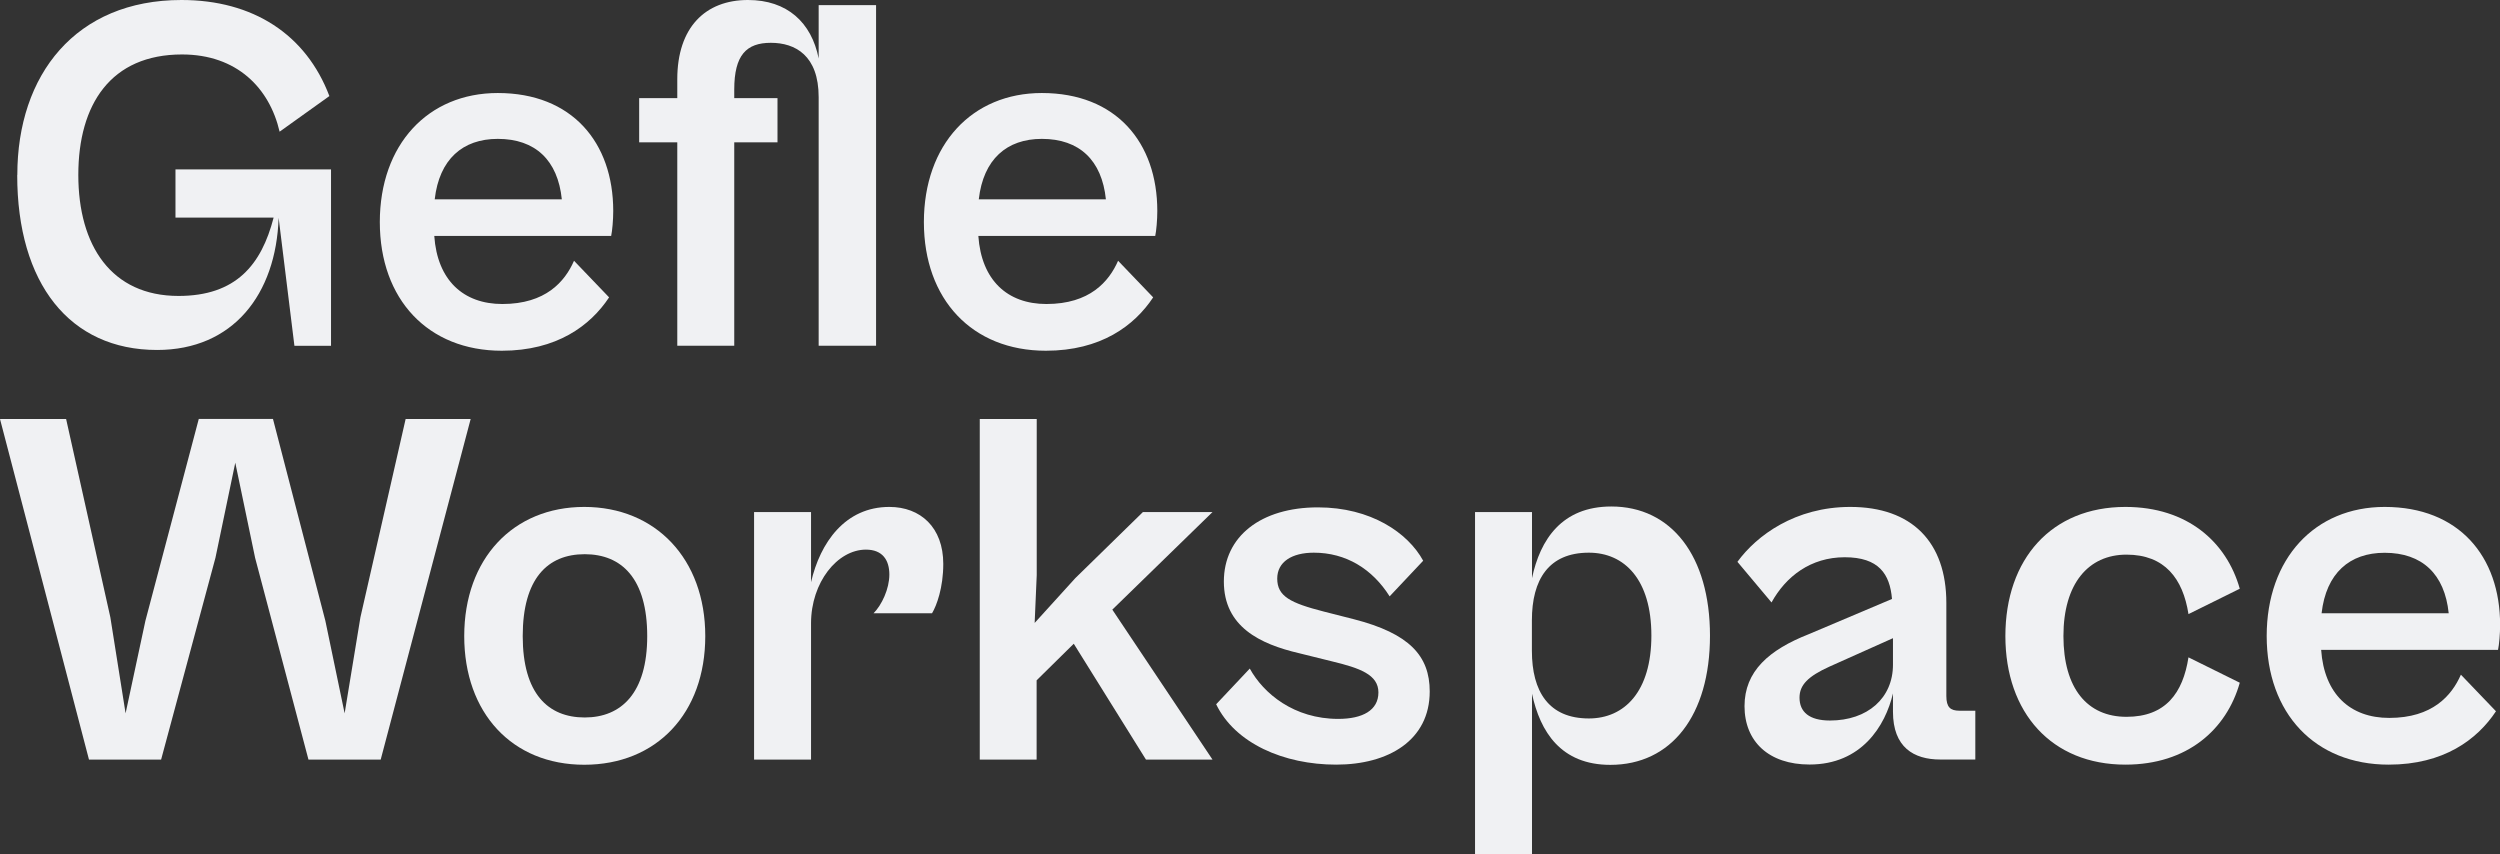 <?xml version="1.0" encoding="UTF-8"?><svg id="Layer_2" xmlns="http://www.w3.org/2000/svg" viewBox="0 0 229.52 78.42"><rect x="0" y="0" width="229.52" height="78.42" fill="#333333" stroke="none"/><defs><style>.cls-1{fill:#f0f1f3;}</style></defs><g id="Layer_1-2"><path class="cls-1" d="M1.59,16.06C1.59,6.86,6.95,0,16.66,0c6.58,0,11.44,3.17,13.58,8.82l-4.57,3.27c-.93-4.01-3.92-7.09-8.96-7.09-6.53,0-9.52,4.57-9.52,11.06s3.03,11.11,9.2,11.11c5.27,0,7.61-2.85,8.73-7.19h-9.01v-4.43h14.28v16.2h-3.36l-1.45-11.76c-.23,7.05-4.2,12.14-11.16,12.14-8.03,0-12.84-6.11-12.84-16.06Z"/><path class="cls-1" d="M34.87,20.4c0-7.14,4.43-11.86,10.83-11.86,6.81,0,10.6,4.53,10.6,10.83,0,.84-.09,1.82-.19,2.29h-16.24c.28,4.06,2.66,6.25,6.25,6.25,3.97,0,5.74-2.05,6.58-3.97l3.22,3.36c-1.73,2.61-4.81,4.9-9.85,4.9-6.77,0-11.2-4.71-11.2-11.81ZM39.91,18.3h11.67c-.37-3.59-2.43-5.55-5.88-5.55-3.22,0-5.37,1.87-5.79,5.55Z"/><path class="cls-1" d="M62.18,31.74V13.07h-3.5v-4.06h3.5v-1.73c0-4.76,2.57-7.28,6.49-7.28,3.59,0,5.83,2.05,6.49,5.37V.47h5.27v31.27h-5.27V8.92c0-3.83-2.15-4.99-4.39-4.99s-3.36,1.12-3.36,4.29v.79h3.97v4.06h-3.97v18.67h-5.23Z"/><path class="cls-1" d="M84.82,20.4c0-7.14,4.43-11.86,10.83-11.86,6.81,0,10.6,4.53,10.6,10.83,0,.84-.09,1.82-.19,2.29h-16.24c.28,4.06,2.66,6.25,6.25,6.25,3.97,0,5.74-2.05,6.58-3.97l3.22,3.36c-1.73,2.61-4.81,4.9-9.85,4.9-6.77,0-11.2-4.71-11.2-11.81ZM89.86,18.3h11.67c-.37-3.59-2.43-5.55-5.88-5.55-3.22,0-5.37,1.87-5.79,5.55Z"/><path class="cls-1" d="M8.17,69.74L0,38.47h6.07l4.06,18.2,1.4,8.82,1.82-8.5,4.9-18.53h6.81l4.81,18.53,1.77,8.5,1.45-8.82,4.15-18.2h5.97l-8.26,31.27h-6.63l-4.9-18.53-1.82-8.73-1.82,8.73-4.99,18.53h-6.63Z"/><path class="cls-1" d="M42.62,58.4c0-7.1,4.48-11.86,11.02-11.86s11.11,4.76,11.11,11.86-4.48,11.81-11.11,11.81-11.02-4.76-11.02-11.81ZM59.42,58.4c0-5.27-2.33-7.52-5.74-7.52s-5.69,2.24-5.69,7.52,2.33,7.47,5.69,7.47,5.74-2.24,5.74-7.47Z"/><path class="cls-1" d="M69.23,69.74v-22.73h5.23v6.44c.84-3.64,3.13-6.91,7.19-6.91,2.85,0,4.95,1.87,4.95,5.23,0,2.19-.61,3.83-1.03,4.53h-5.37c.75-.75,1.45-2.24,1.45-3.55s-.61-2.29-2.15-2.29c-2.61,0-5.04,2.99-5.04,6.77v12.51h-5.23Z"/><path class="cls-1" d="M89.95,69.74v-31.27h5.23v14.33l-.19,4.39,3.73-4.11,6.21-6.07h6.39l-9.2,8.96,9.2,13.77h-6.11l-6.63-10.64-3.41,3.36v7.28h-5.23Z"/><path class="cls-1" d="M111.66,64.65l3.08-3.27c1.26,2.29,4.06,4.62,8.12,4.62,2.24,0,3.69-.79,3.69-2.43s-1.73-2.24-4.25-2.85l-3.03-.75c-3.59-.84-6.91-2.43-6.91-6.58s3.41-6.81,8.64-6.81c4.85,0,8.26,2.33,9.66,4.9l-3.08,3.27c-1.59-2.52-4.01-4.01-6.96-4.01-2.01,0-3.36.84-3.36,2.38,0,1.63,1.21,2.24,4.29,3.03l2.75.7c5.09,1.31,6.96,3.36,6.96,6.63,0,4.48-3.78,6.72-8.59,6.72s-9.29-1.96-11.02-5.55Z"/><path class="cls-1" d="M135.42,78.42v-31.41h5.23v6.07c.75-3.55,2.75-6.58,7.28-6.58,5.51,0,9.06,4.53,9.06,11.86s-3.55,11.86-9.15,11.86c-4.53,0-6.44-3.03-7.19-6.53v14.75h-5.23ZM145.87,65.96c3.27,0,5.74-2.47,5.74-7.61s-2.47-7.61-5.74-7.61c-3.69,0-5.23,2.47-5.23,6.21v2.8c0,3.73,1.54,6.21,5.23,6.21Z"/><path class="cls-1" d="M160.16,64.84c0-3.22,2.24-5.18,5.93-6.63l7.61-3.22c-.19-2.29-1.21-3.83-4.34-3.83s-5.41,1.77-6.72,4.15l-3.13-3.73c1.77-2.43,5.32-5.04,10.36-5.04,5.65,0,8.82,3.22,8.82,8.82v8.54c0,1.03.37,1.35,1.21,1.35h1.45v4.48h-3.22c-2.43,0-4.34-1.12-4.34-4.39v-1.68c-.7,2.99-2.89,6.53-7.66,6.53-3.73,0-5.97-2.1-5.97-5.37ZM168,66.15c3.45,0,5.79-2.05,5.79-5.13v-2.43l-5.83,2.61c-1.96.89-2.75,1.68-2.75,2.85,0,1.31.89,2.1,2.8,2.1Z"/><path class="cls-1" d="M184.11,58.4c0-7.1,4.25-11.86,11.02-11.86,5.69,0,9.29,3.22,10.5,7.51l-4.71,2.33c-.51-3.27-2.19-5.46-5.69-5.46s-5.79,2.66-5.79,7.47,2.19,7.42,5.79,7.42,5.18-2.19,5.69-5.46l4.71,2.33c-1.21,4.29-4.81,7.52-10.5,7.52-6.77,0-11.02-4.76-11.02-11.81Z"/><path class="cls-1" d="M208.1,58.4c0-7.14,4.43-11.86,10.83-11.86,6.81,0,10.6,4.53,10.6,10.83,0,.84-.09,1.82-.19,2.29h-16.24c.28,4.06,2.66,6.25,6.25,6.25,3.97,0,5.74-2.05,6.58-3.97l3.22,3.36c-1.73,2.61-4.81,4.9-9.85,4.9-6.77,0-11.2-4.71-11.2-11.81ZM213.14,56.3h11.67c-.37-3.59-2.43-5.55-5.88-5.55-3.22,0-5.37,1.87-5.79,5.55Z"/></g></svg>